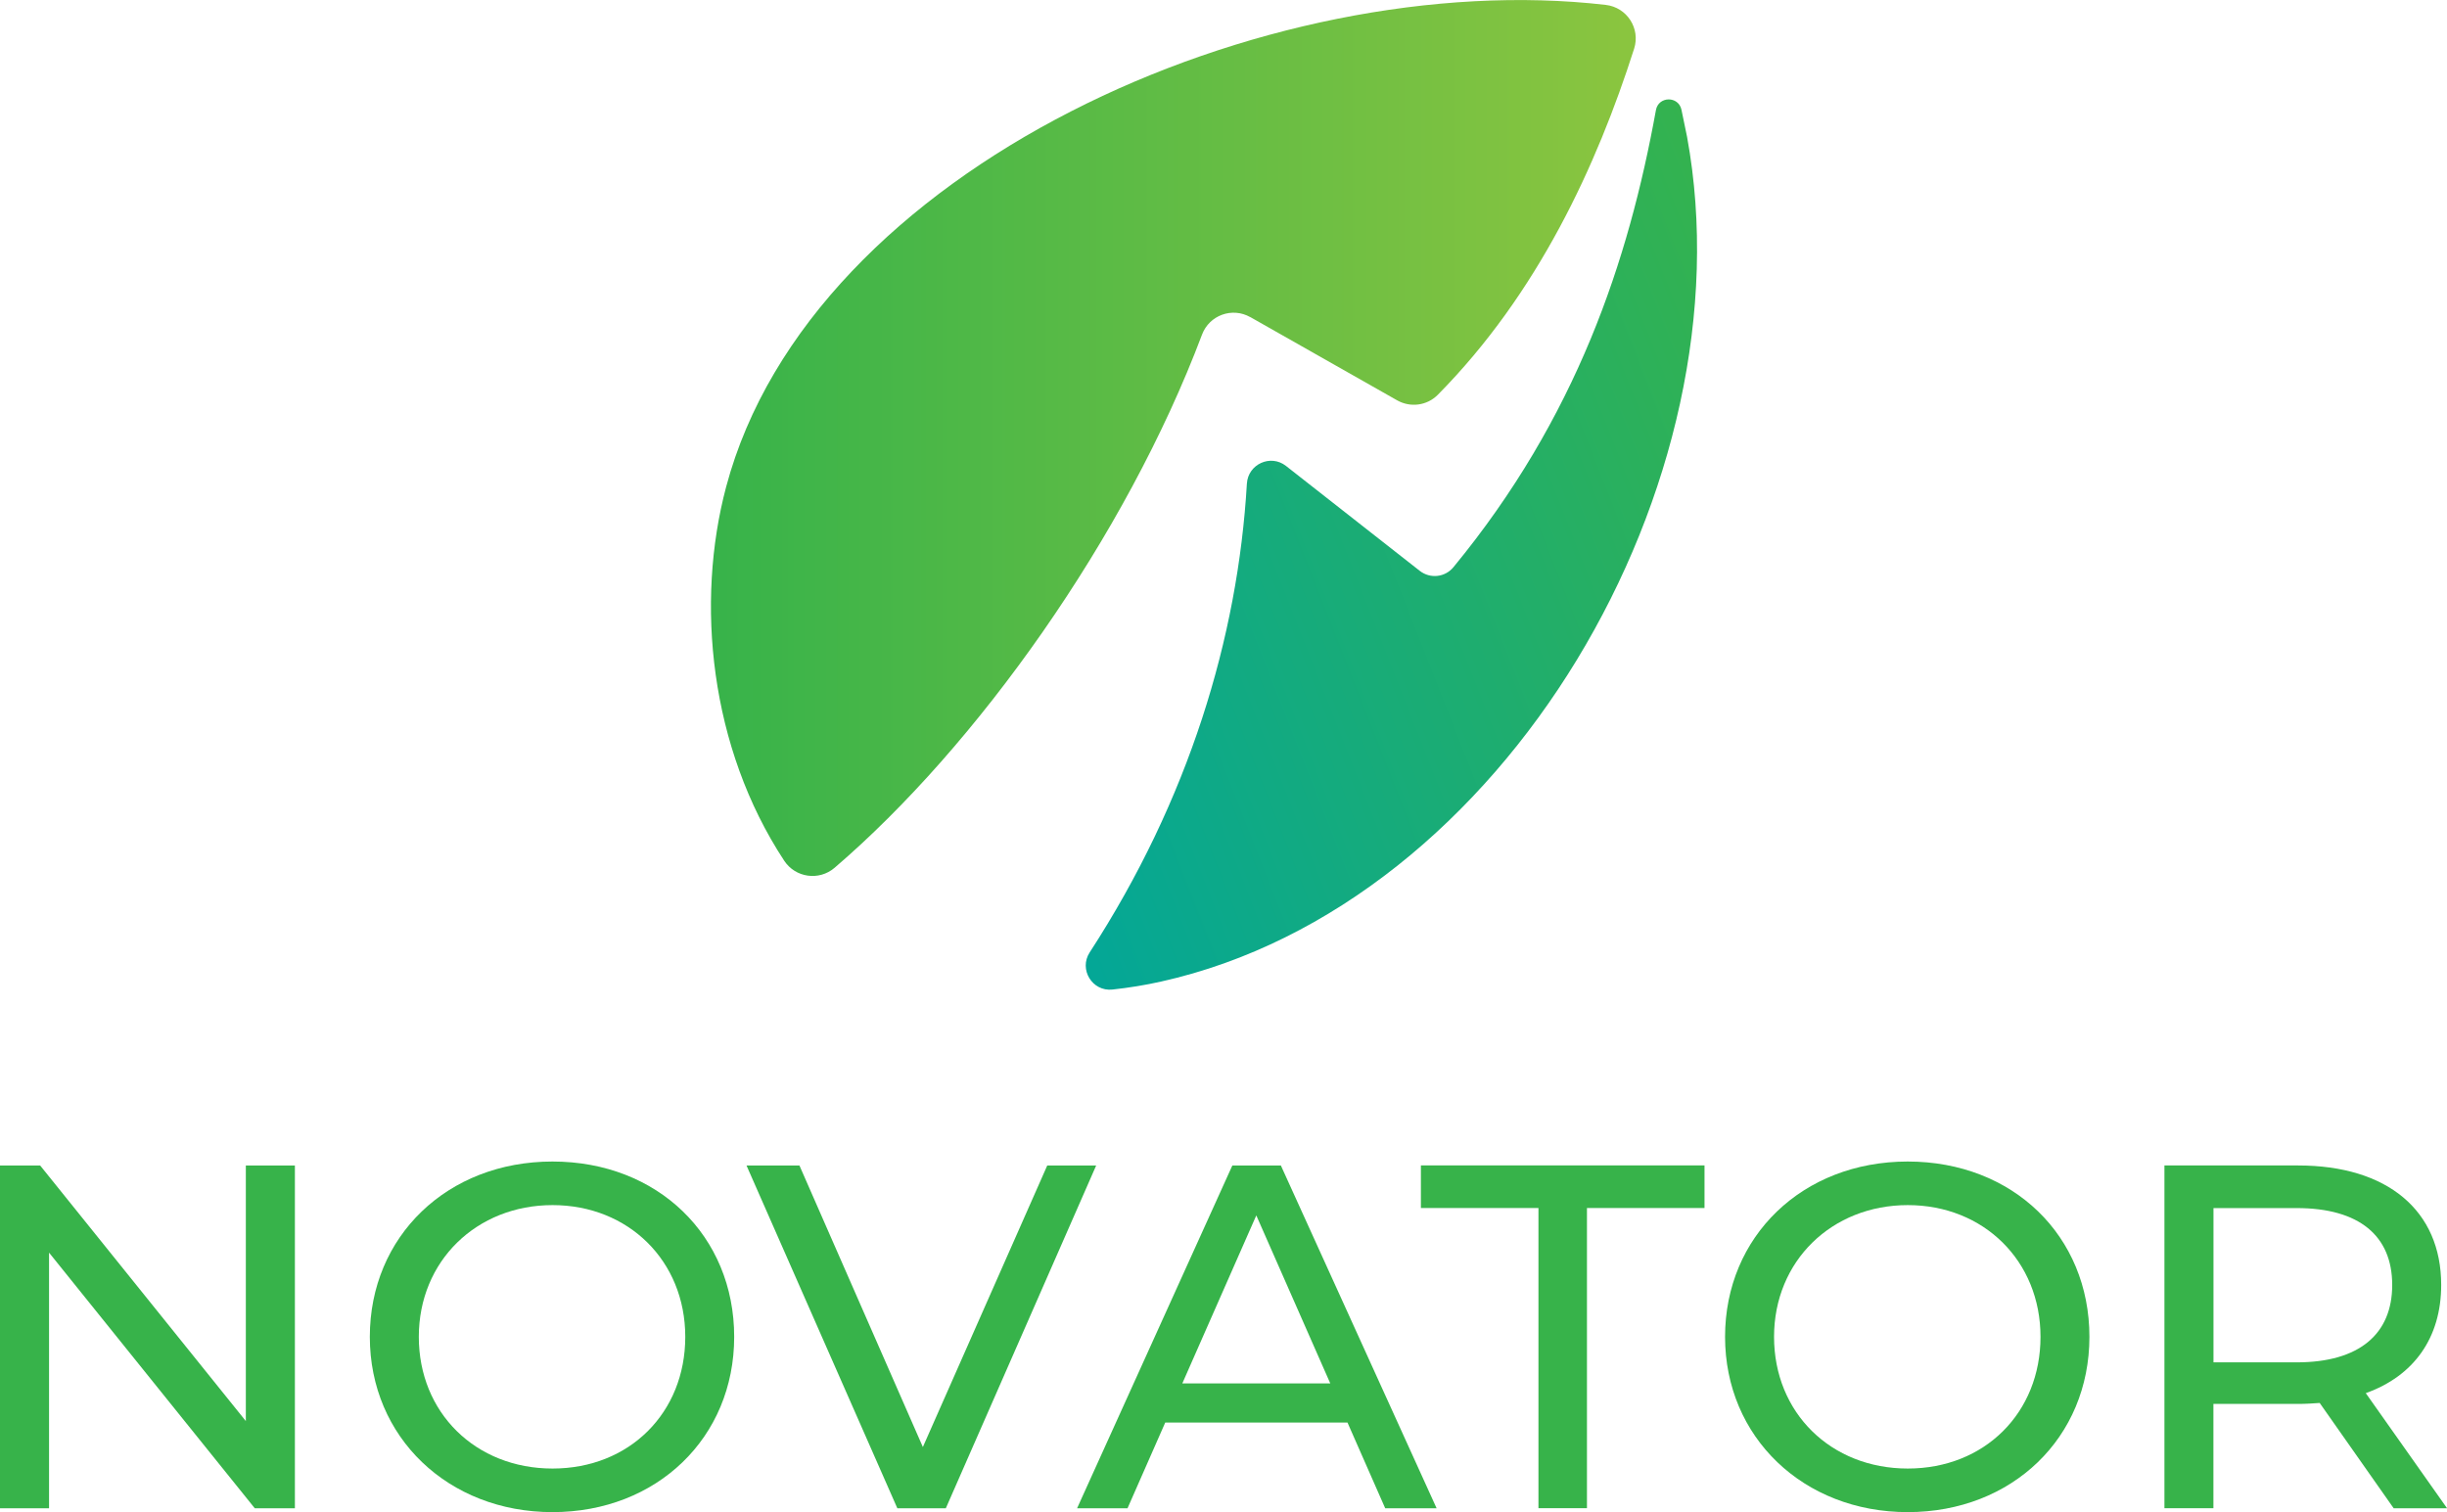 <?xml version="1.0" encoding="UTF-8"?>
<svg id="Layer_2" data-name="Layer 2" xmlns="http://www.w3.org/2000/svg" xmlns:xlink="http://www.w3.org/1999/xlink" viewBox="0 0 353.66 218.59">
  <defs>
    <style>
      .cls-1 {
        fill: url(#linear-gradient);
      }

      .cls-1, .cls-2, .cls-3 {
        stroke-width: 0px;
      }

      .cls-2 {
        fill: url(#linear-gradient-2);
      }

      .cls-3 {
        fill: #37b34a;
      }
    </style>
    <linearGradient id="linear-gradient" x1="158.22" y1="113.83" x2="289.4" y2="55.94" gradientTransform="translate(-19.8 -13.77) rotate(2.34)" gradientUnits="userSpaceOnUse">
      <stop offset="0" stop-color="#00a69c"/>
      <stop offset="1" stop-color="#37b34a"/>
    </linearGradient>
    <linearGradient id="linear-gradient-2" x1="102.75" y1="63.31" x2="236.4" y2="63.31" gradientUnits="userSpaceOnUse">
      <stop offset="0" stop-color="#37b34a"/>
      <stop offset="1" stop-color="#8bc53f"/>
    </linearGradient>
  </defs>
  <g id="Layer_1-2" data-name="Layer 1">
    <g>
      <g>
        <path class="cls-1" d="m243.83,19.79l-.81-3.92c-.42-2.02-3.32-1.99-3.69.04-3.95,21.79-11.47,44.46-29.27,66.08-1.21,1.47-3.36,1.7-4.86.53l-19.34-15.17c-2.22-1.74-5.48-.26-5.65,2.56-1.3,22.25-8.4,45.71-22.72,67.76-1.6,2.46.38,5.69,3.29,5.37,2.39-.26,4.74-.64,7.01-1.15,49.78-11.08,85.19-72.28,76.04-122.1Z"/>
        <path class="cls-2" d="m180.68,45.82l21.25,12.05c1.91,1.08,4.31.77,5.86-.79,14.49-14.65,23-33.17,28.39-50.05.93-2.93-1.05-5.97-4.1-6.32-48.9-5.67-114.85,23.5-127.13,69.66-4.45,16.72-2.38,37.67,8.39,54.05,1.62,2.46,5.03,2.94,7.27,1.03,20.51-17.57,42.08-47.77,53.12-77.09,1.06-2.8,4.36-4,6.97-2.52Z"/>
      </g>
      <g>
        <path class="cls-3" d="m42.62,168.47v49.55h-5.8l-29.73-36.95v36.95H0v-49.55h5.8l29.73,36.95v-36.95h7.08Z"/>
        <path class="cls-3" d="m53.45,193.24c0-14.51,11.18-25.34,26.4-25.34s26.26,10.76,26.26,25.34-11.18,25.34-26.26,25.34-26.4-10.83-26.4-25.34Zm45.59,0c0-10.97-8.21-19.04-19.18-19.04s-19.33,8.07-19.33,19.04,8.21,19.04,19.33,19.04,19.18-8.07,19.18-19.04Z"/>
        <path class="cls-3" d="m158.43,168.47l-21.73,49.55h-7.01l-21.8-49.55h7.65l17.84,40.7,17.98-40.7h7.08Z"/>
        <path class="cls-3" d="m194.74,205.63h-26.33l-5.45,12.39h-7.29l22.44-49.55h7.01l22.51,49.55h-7.43l-5.45-12.39Zm-2.48-5.66l-10.69-24.28-10.69,24.28h21.38Z"/>
        <path class="cls-3" d="m222.35,174.62h-16.99v-6.16h40.99v6.16h-16.99v43.39h-7.01v-43.39Z"/>
        <path class="cls-3" d="m249.32,193.24c0-14.51,11.18-25.34,26.4-25.34s26.26,10.76,26.26,25.34-11.18,25.34-26.26,25.34-26.4-10.83-26.4-25.34Zm45.59,0c0-10.97-8.21-19.04-19.18-19.04s-19.33,8.07-19.33,19.04,8.21,19.04,19.33,19.04,19.18-8.07,19.18-19.04Z"/>
        <path class="cls-3" d="m345.95,218.02l-10.69-15.22c-.99.07-2.05.14-3.11.14h-12.25v15.08h-7.08v-49.55h19.33c12.88,0,20.67,6.51,20.67,17.27,0,7.65-3.96,13.17-10.9,15.64l11.75,16.64h-7.72Zm-.21-32.28c0-7.08-4.74-11.11-13.8-11.11h-12.03v22.3h12.03c9.06,0,13.8-4.11,13.8-11.18Z"/>
      </g>
    </g>
  </g>
</svg>